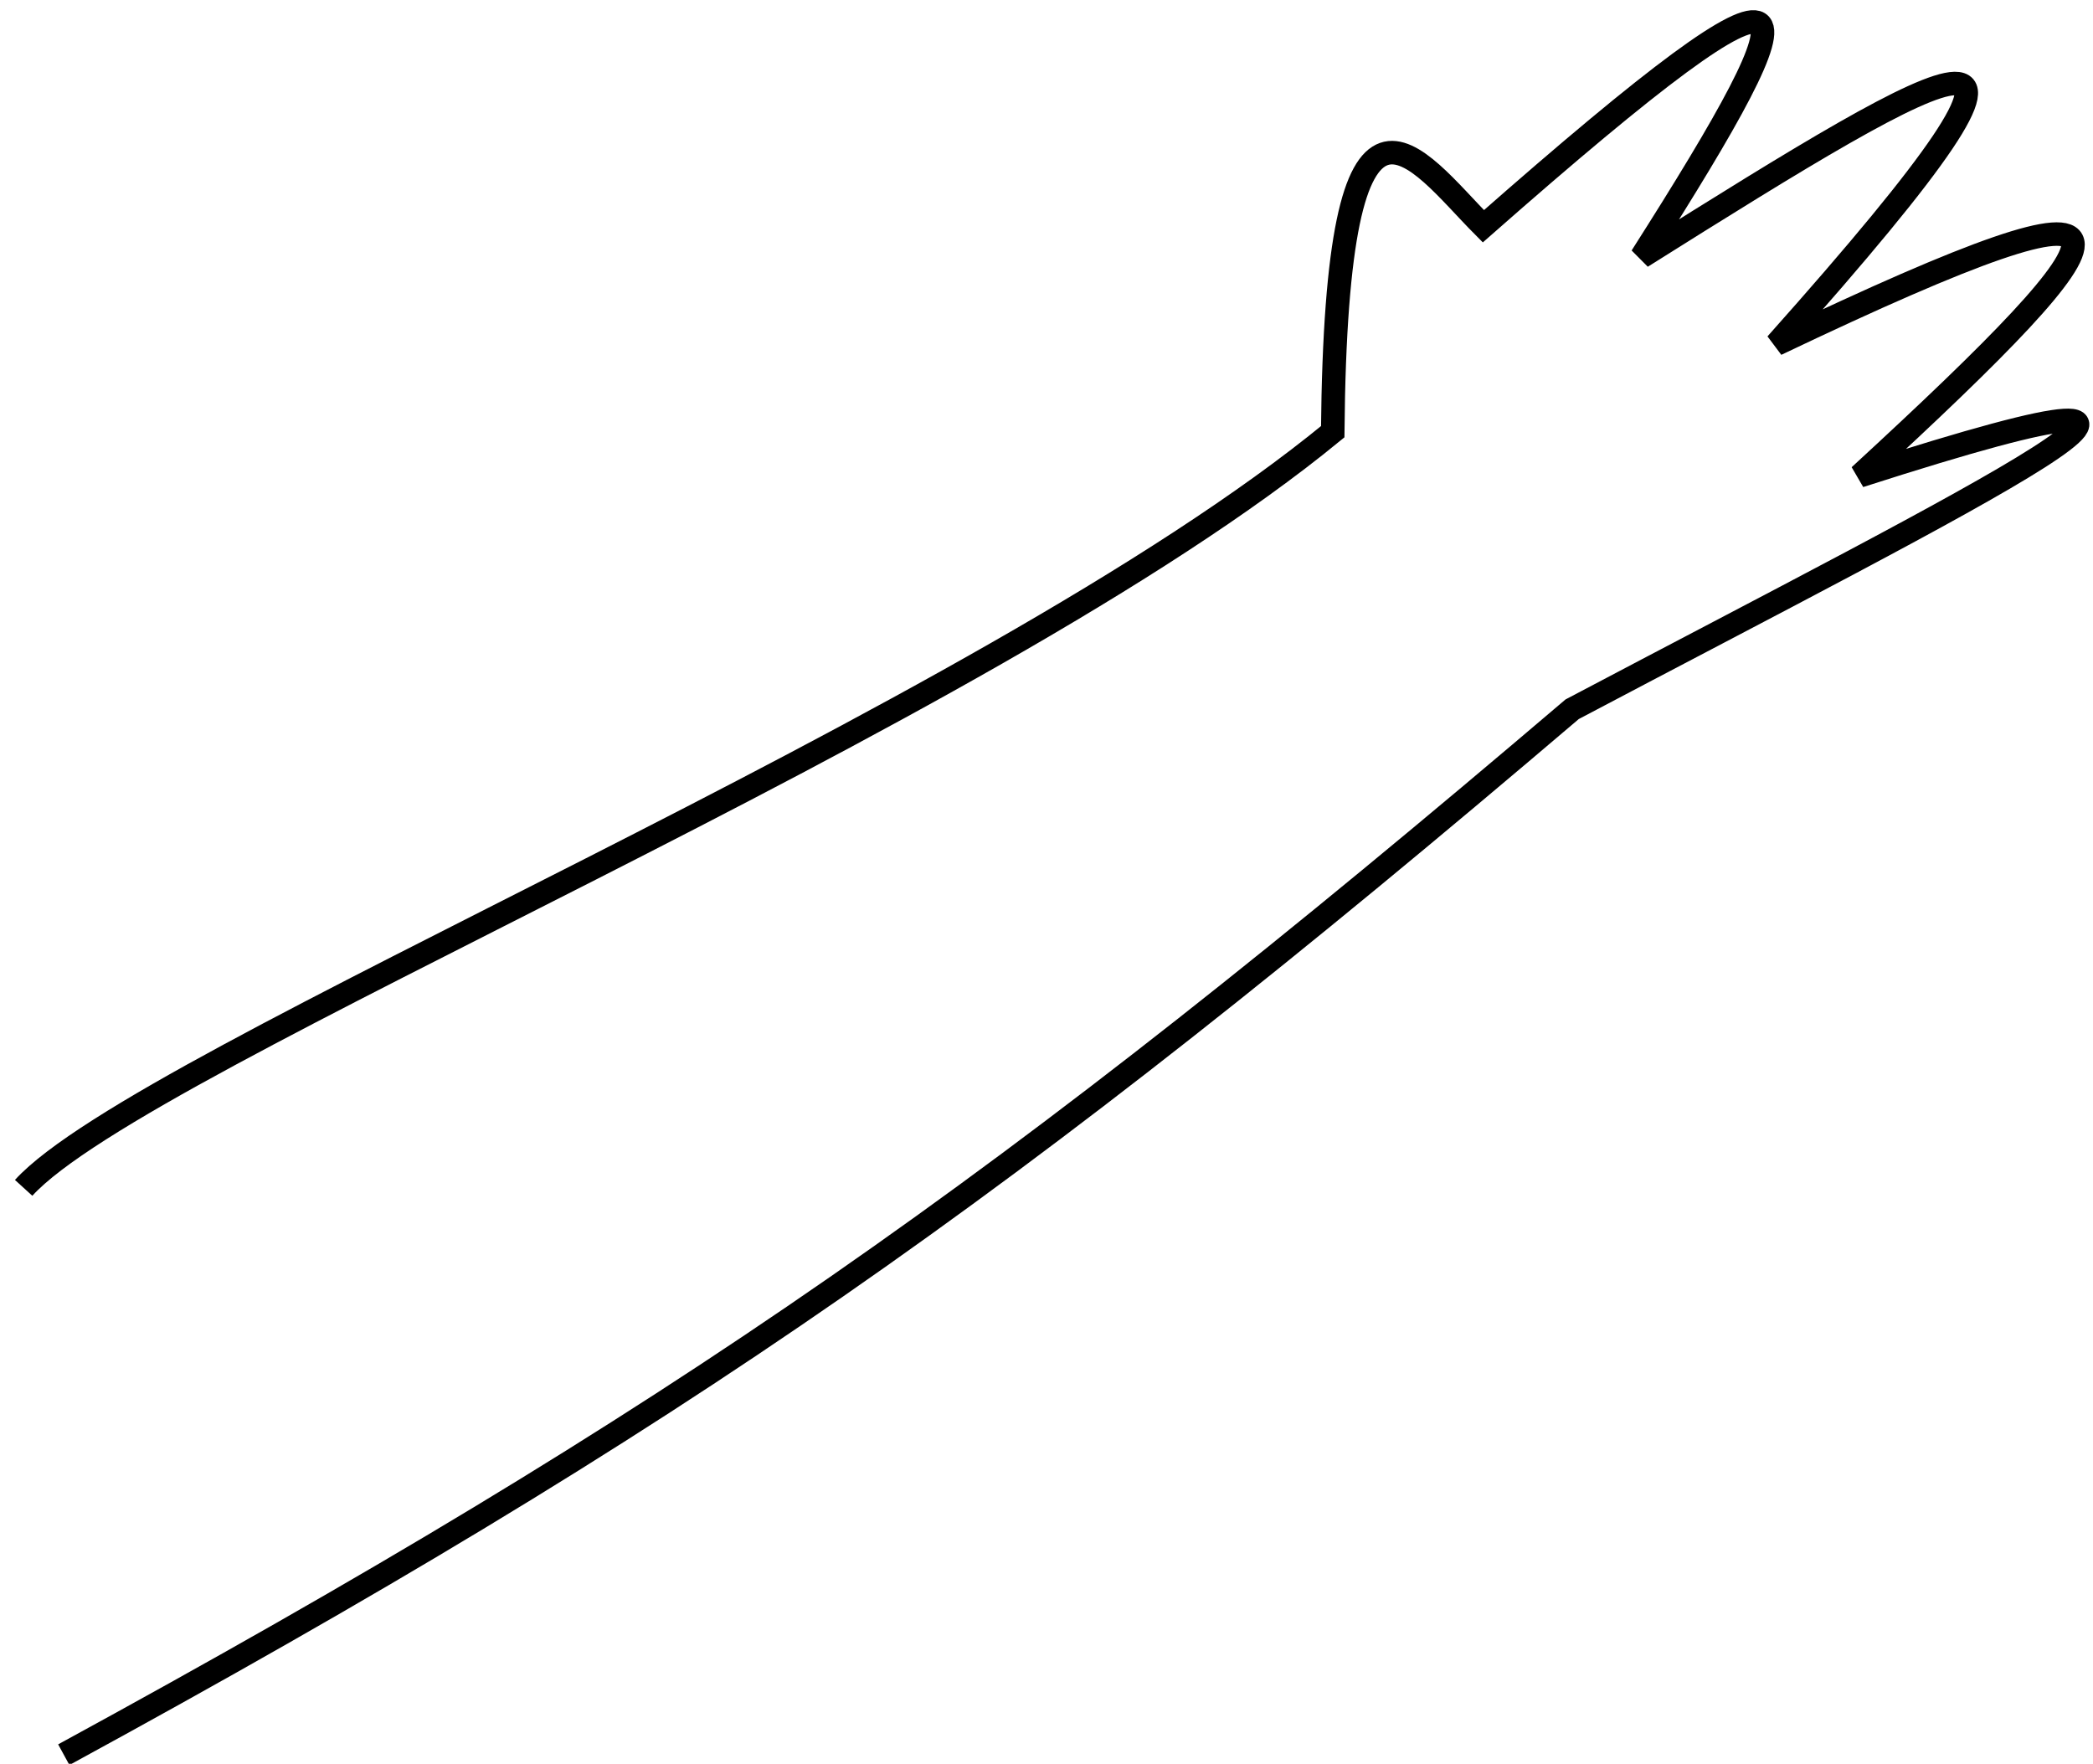<svg width="89" height="75" viewBox="0 0 89 75" fill="none" xmlns="http://www.w3.org/2000/svg">
<path d="M1.005 50.51C6.094 44.922 41.703 30.646 56.671 18.358C56.824 1.423 60.184 6.714 63.077 9.621C77.855 -3.386 77.281 -0.826 69.803 10.919C83.294 2.435 89.908 -1.483 75.531 14.637C92.541 6.525 90.958 9.306 79.076 20.234C98.49 13.995 83.985 21.114 66.853 30.158C42.877 50.575 28.846 60.371 2.712 74.613" stroke="black"/>
</svg>
